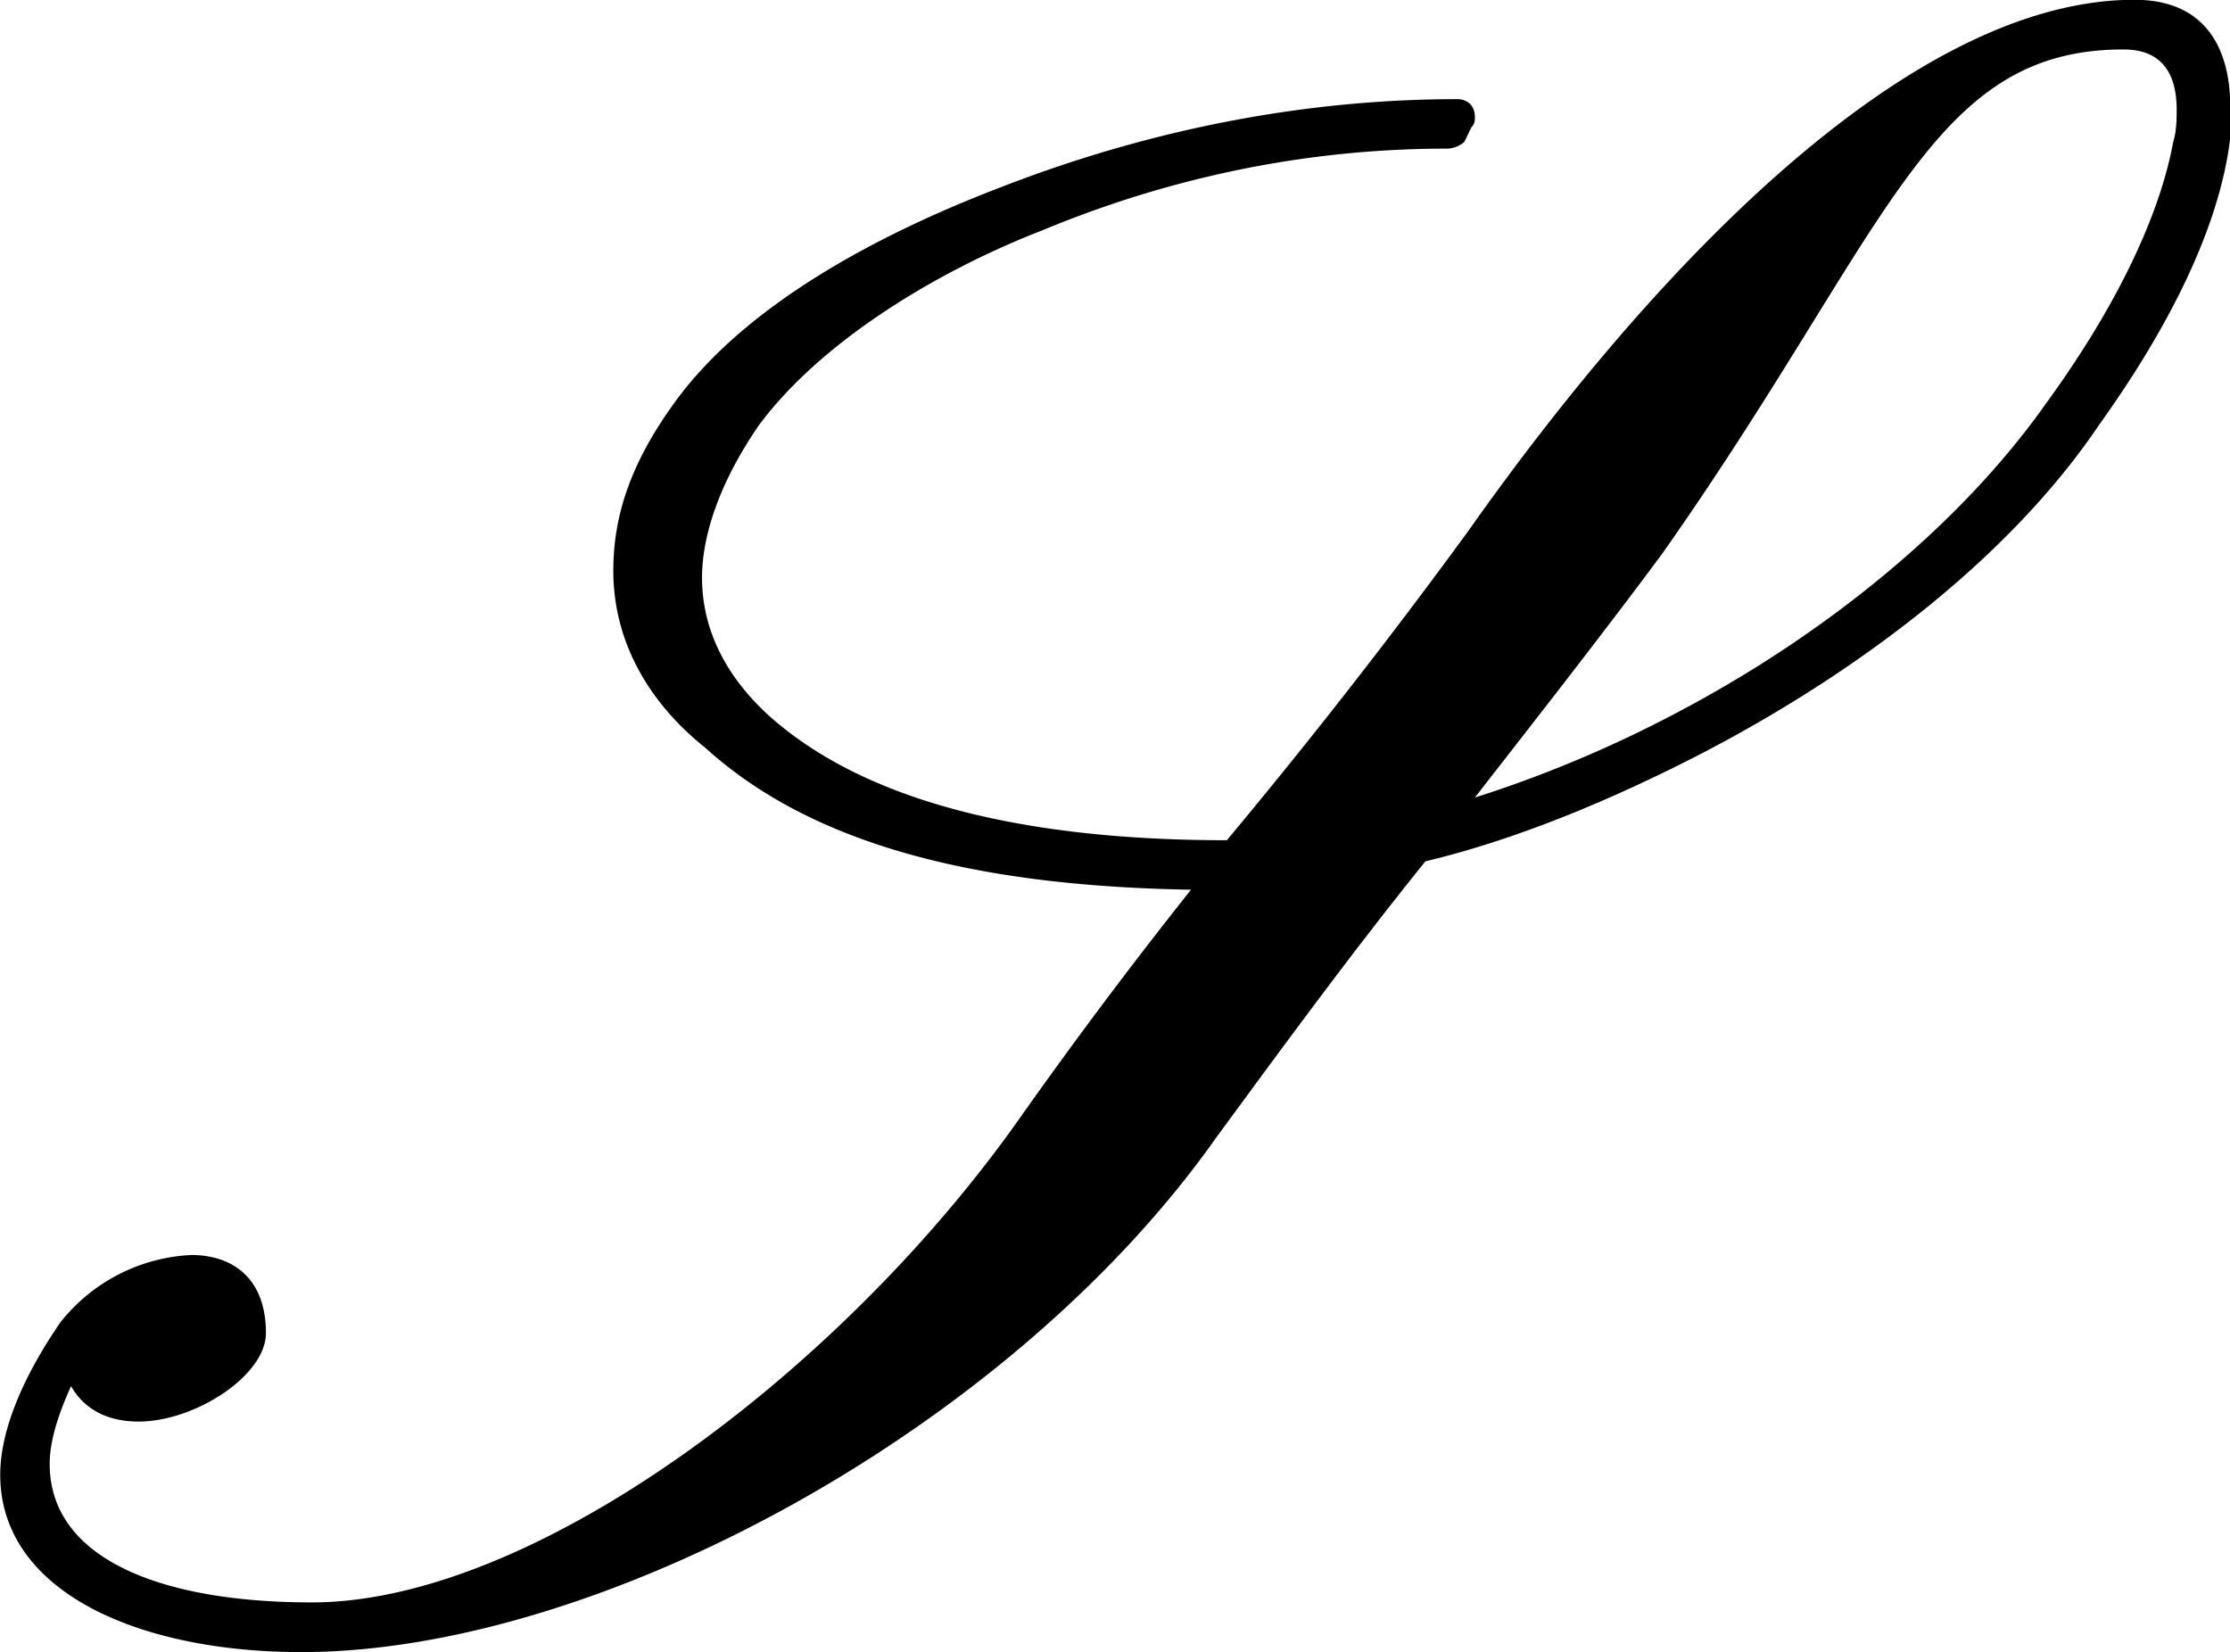<svg xmlns="http://www.w3.org/2000/svg" xmlns:xlink="http://www.w3.org/1999/xlink" width="13.104" height="9.708" viewBox="0 0 9.828 7.281"><svg overflow="visible" x="148.712" y="134.765" transform="translate(-149.025 -127.703)"><path style="stroke:none" d="M6.734-6.625c-.609 0-1.296.11-2.015.39-.532.204-1.125.516-1.438.954-.203.281-.265.515-.265.734 0 .328.171.594.406.781.5.454 1.265.61 2.14.625a22.26 22.26 0 0 0-.75 1C4.032-1.03 2.672 0 1.688 0 1 0 .532-.203.532-.61c0-.093.031-.203.094-.343.063.11.172.156.297.156.25 0 .562-.203.562-.39 0-.25-.156-.344-.328-.344a.782.782 0 0 0-.578.297c-.172.25-.265.484-.265.671 0 .516.609.782 1.328.782 1.312 0 3.125-.985 4.03-2.266.298-.406.595-.812.923-1.219.39-.093.812-.265 1.234-.484.688-.36 1.344-.86 1.734-1.438.313-.437.532-.875.579-1.265v-.14c0-.235-.094-.47-.422-.47-1.016 0-2.156 1.235-2.938 2.344a26.87 26.87 0 0 1-1.062 1.36c-.86 0-1.578-.157-2.016-.547-.172-.156-.297-.36-.297-.61 0-.187.078-.421.25-.671.266-.36.766-.672 1.25-.86.64-.266 1.25-.36 1.782-.36a.12.12 0 0 0 .078-.03l.03-.063c.016-.016.016-.031.016-.047 0-.047-.03-.078-.078-.078zm2.938-.219c.172 0 .234.11.234.266 0 .031 0 .094-.015.14-.063.344-.266.75-.563 1.157-.375.531-.969 1.015-1.625 1.36a5.413 5.413 0 0 1-.89.374c.28-.36.562-.719.828-1.078 1-1.422 1.171-2.219 2.03-2.219zm0 0"/></svg></svg>